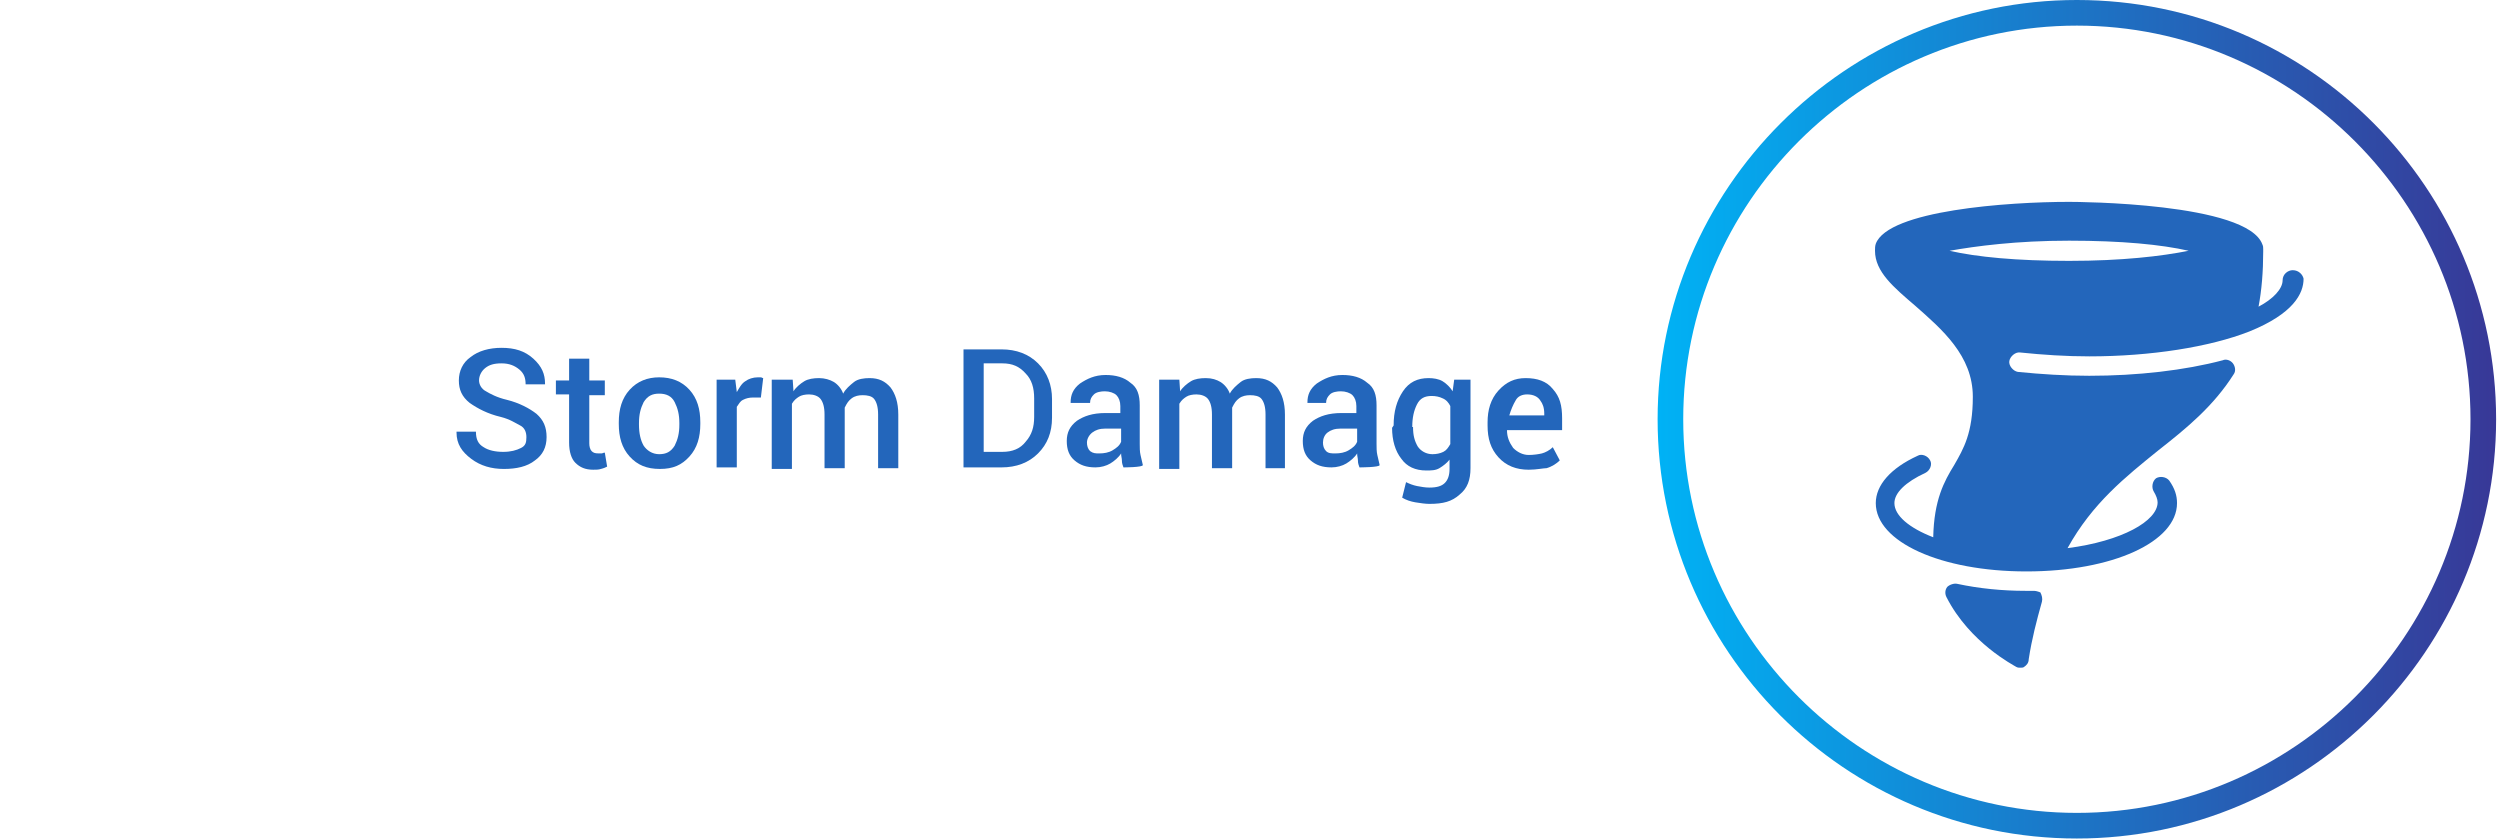 <?xml version="1.0" encoding="utf-8"?>
<!-- Generator: Adobe Illustrator 21.0.0, SVG Export Plug-In . SVG Version: 6.00 Build 0)  -->
<svg version="1.1" id="Capa_1" xmlns="http://www.w3.org/2000/svg" xmlns:xlink="http://www.w3.org/1999/xlink" x="0px" y="0px"
	 viewBox="0 0 322 108" style="enable-background:new 0 0 322 108;" xml:space="preserve">
<style type="text/css">
	.st0{fill:url(#SVGID_1_);}
	.st1{fill:#2366BB;}
</style>
<g>
	
		<linearGradient id="SVGID_1_" gradientUnits="userSpaceOnUse" x1="213.473" y1="55.987" x2="321.5" y2="55.987" gradientTransform="matrix(1 0 0 -1 0 110)">
		<stop  offset="0" style="stop-color:#00B2F5"/>
		<stop  offset="1" style="stop-color:#383897"/>
	</linearGradient>
	<path class="st0" d="M267.5,108c-29.9,0-54-24.3-54-54s24.3-54,54-54c29.9,0,54,24.3,54,54S297.3,108,267.5,108z M267.5,3.3
		c-27.9,0-50.7,22.8-50.7,50.7s22.8,50.7,50.7,50.7s50.7-22.8,50.7-50.7S295.4,3.3,267.5,3.3z"/>
</g>
<g>
	<path class="st1" d="M67.8,56.3c0-0.6-0.2-1.2-0.8-1.5s-1.3-0.8-2.5-1.1c-1.7-0.4-3-1.1-4-1.8c-1-0.8-1.4-1.7-1.4-2.9
		s0.5-2.3,1.5-3c1-0.8,2.4-1.2,4-1.2c1.7,0,3,0.4,4.1,1.4c1.1,1,1.5,2,1.5,3.2v0.1h-2.5c0-0.8-0.2-1.4-0.8-1.9s-1.3-0.8-2.3-0.8
		c-1,0-1.6,0.2-2.1,0.6c-0.5,0.4-0.8,1-0.8,1.6c0,0.5,0.3,1.1,0.9,1.4c0.5,0.3,1.4,0.8,2.7,1.1c1.6,0.4,2.9,1.1,3.8,1.8
		c0.9,0.8,1.3,1.7,1.3,3s-0.5,2.3-1.5,3c-1,0.8-2.4,1.1-4,1.1s-3-0.4-4.2-1.3c-1.2-0.9-1.9-1.9-1.9-3.4v-0.1h2.5c0,1,0.3,1.6,1,2
		c0.6,0.4,1.5,0.6,2.5,0.6c1,0,1.7-0.2,2.3-0.5S67.8,57,67.8,56.3z"/>
	<path class="st1" d="M75.9,46.2V49h2v1.9h-2v6.2c0,0.4,0.1,0.8,0.3,1c0.2,0.2,0.4,0.3,0.9,0.3c0.1,0,0.3,0,0.4,0
		c0.1,0,0.2-0.1,0.4-0.1l0.3,1.8c-0.2,0.1-0.4,0.2-0.8,0.3c-0.3,0.1-0.6,0.1-1,0.1c-1,0-1.7-0.3-2.3-0.9c-0.5-0.5-0.8-1.4-0.8-2.6
		v-6.2h-1.7V49h1.7v-2.8H75.9z"/>
	<path class="st1" d="M79.7,54.4c0-1.7,0.4-3.1,1.4-4.2c1-1.1,2.3-1.6,3.8-1.6c1.6,0,2.9,0.5,3.9,1.6c1,1.1,1.4,2.5,1.4,4.2v0.2
		c0,1.7-0.4,3.1-1.4,4.2c-1,1.1-2.1,1.6-3.8,1.6s-2.9-0.5-3.9-1.6c-1-1.1-1.4-2.5-1.4-4.2V54.4z M82.3,54.7c0,1.1,0.2,2,0.6,2.7
		c0.4,0.6,1.1,1.1,2,1.1c0.9,0,1.5-0.3,2-1.1c0.4-0.8,0.6-1.6,0.6-2.7v-0.2c0-1.1-0.2-1.9-0.6-2.7c-0.4-0.8-1.1-1.1-2-1.1
		c-0.9,0-1.5,0.3-2,1.1c-0.4,0.8-0.6,1.6-0.6,2.7V54.7z"/>
	<path class="st1" d="M98,51.2H97c-0.5,0-0.9,0.1-1.3,0.3c-0.4,0.2-0.5,0.5-0.8,0.9v7.8h-2.6V48.9h2.4l0.2,1.6
		c0.3-0.5,0.6-1.1,1.1-1.4c0.4-0.3,1-0.5,1.6-0.5c0.1,0,0.3,0,0.4,0c0.1,0,0.2,0.1,0.3,0.1L98,51.2z"/>
	<path class="st1" d="M102.1,48.9l0.1,1.5c0.3-0.5,0.9-1,1.4-1.3s1.2-0.4,1.9-0.4s1.4,0.2,1.9,0.5c0.5,0.3,1,0.9,1.2,1.5
		c0.3-0.6,0.9-1.1,1.4-1.5s1.3-0.5,2-0.5c1.2,0,2,0.4,2.7,1.2c0.6,0.8,1,1.9,1,3.5v6.9h-2.6v-6.9c0-1-0.2-1.6-0.5-2
		s-0.9-0.5-1.5-0.5c-0.5,0-1,0.1-1.4,0.4c-0.4,0.3-0.6,0.6-0.9,1.2c0,0.1,0,0.2,0,0.3c0,0.1,0,0.1,0,0.2v7.3h-2.6v-6.9
		c0-1-0.2-1.6-0.5-2c-0.3-0.4-0.9-0.6-1.5-0.6c-0.5,0-1,0.1-1.3,0.3c-0.3,0.2-0.6,0.4-0.9,0.9v8.4h-2.6V48.9H102.1z"/>
	<path class="st1" d="M124.1,60.2V45h4.9c1.9,0,3.5,0.6,4.7,1.8c1.2,1.2,1.8,2.8,1.8,4.6v2.4c0,1.9-0.6,3.4-1.8,4.6
		c-1.2,1.2-2.8,1.8-4.7,1.8C129.1,60.2,124.1,60.2,124.1,60.2z M126.7,47v11.2h2.4c1.3,0,2.3-0.4,3-1.3c0.8-0.9,1.1-1.9,1.1-3.2
		v-2.4c0-1.3-0.3-2.4-1.1-3.2c-0.8-0.9-1.7-1.3-3-1.3h-2.4V47z"/>
	<path class="st1" d="M144.7,60.2c-0.1-0.3-0.2-0.5-0.2-0.9c0-0.3-0.1-0.5-0.1-0.9c-0.3,0.5-0.9,1-1.4,1.3c-0.5,0.3-1.2,0.5-1.9,0.5
		c-1.2,0-2-0.3-2.7-0.9s-1-1.4-1-2.5c0-1.1,0.4-1.9,1.3-2.6c0.9-0.6,2-1,3.7-1h1.9v-0.9c0-0.6-0.2-1.1-0.5-1.4
		c-0.3-0.3-0.9-0.5-1.5-0.5c-0.5,0-1.1,0.1-1.4,0.4c-0.3,0.3-0.5,0.6-0.5,1.1h-2.5v-0.1c0-0.9,0.3-1.7,1.2-2.4
		c0.9-0.6,1.9-1.1,3.3-1.1c1.3,0,2.4,0.3,3.2,1c0.9,0.6,1.2,1.6,1.2,2.9v5c0,0.4,0,1,0.1,1.4c0.1,0.4,0.2,0.9,0.3,1.3
		C147.2,60.2,144.7,60.2,144.7,60.2z M141.6,58.4c0.6,0,1.2-0.1,1.7-0.4c0.5-0.3,0.9-0.6,1.1-1.1v-1.7h-2c-0.8,0-1.3,0.2-1.7,0.5
		S140,56.5,140,57c0,0.4,0.1,0.8,0.4,1.1C140.8,58.4,141.1,58.4,141.6,58.4z"/>
	<path class="st1" d="M151.9,48.9l0.1,1.5c0.3-0.5,0.9-1,1.4-1.3s1.2-0.4,1.9-0.4c0.8,0,1.4,0.2,1.9,0.5c0.5,0.3,1,0.9,1.2,1.5
		c0.3-0.6,0.9-1.1,1.4-1.5c0.5-0.4,1.3-0.5,2-0.5c1.2,0,2,0.4,2.7,1.2c0.6,0.8,1,1.9,1,3.5v6.9H163v-6.9c0-1-0.2-1.6-0.5-2
		c-0.3-0.4-0.9-0.5-1.5-0.5c-0.5,0-1,0.1-1.4,0.4c-0.4,0.3-0.6,0.6-0.9,1.2c0,0.1,0,0.2,0,0.3c0,0.1,0,0.1,0,0.2v7.3h-2.6v-6.9
		c0-1-0.2-1.6-0.5-2c-0.3-0.4-0.9-0.6-1.5-0.6c-0.5,0-1,0.1-1.3,0.3c-0.3,0.2-0.6,0.4-0.9,0.9v8.4h-2.6V48.9H151.9z"/>
	<path class="st1" d="M175.1,60.2c-0.1-0.3-0.2-0.5-0.2-0.9c0-0.3-0.1-0.5-0.1-0.9c-0.3,0.5-0.9,1-1.4,1.3c-0.5,0.3-1.2,0.5-1.9,0.5
		c-1.2,0-2-0.3-2.7-0.9s-1-1.4-1-2.5c0-1.1,0.4-1.9,1.3-2.6c0.9-0.6,2-1,3.7-1h1.9v-0.9c0-0.6-0.2-1.1-0.5-1.4
		c-0.3-0.3-0.9-0.5-1.5-0.5c-0.5,0-1.1,0.1-1.4,0.4c-0.3,0.3-0.5,0.6-0.5,1.1h-2.4v-0.1c0-0.9,0.3-1.7,1.2-2.4
		c0.9-0.6,1.9-1.1,3.3-1.1c1.3,0,2.4,0.3,3.2,1c0.9,0.6,1.2,1.6,1.2,2.9v5c0,0.4,0,1,0.1,1.4c0.1,0.4,0.2,0.9,0.3,1.3
		C177.7,60.2,175.1,60.2,175.1,60.2z M172,58.4c0.6,0,1.2-0.1,1.7-0.4c0.5-0.3,0.9-0.6,1.1-1.1v-1.7h-2.1c-0.8,0-1.3,0.2-1.7,0.5
		c-0.4,0.3-0.6,0.8-0.6,1.3c0,0.4,0.1,0.8,0.4,1.1C171.1,58.4,171.5,58.4,172,58.4z"/>
	<path class="st1" d="M179.5,54.8c0-1.8,0.4-3.2,1.2-4.4c0.8-1.2,1.9-1.7,3.3-1.7c0.6,0,1.3,0.1,1.8,0.4s1,0.8,1.3,1.3l0.2-1.5h2.1
		v11.4c0,1.5-0.4,2.6-1.4,3.4c-1,0.9-2.1,1.2-3.9,1.2c-0.5,0-1.2-0.1-1.8-0.2c-0.6-0.1-1.2-0.3-1.7-0.6l0.5-2
		c0.4,0.2,0.9,0.4,1.4,0.5s1.1,0.2,1.6,0.2c1,0,1.6-0.2,2-0.6c0.4-0.4,0.6-1,0.6-1.8v-1.2c-0.3,0.4-0.8,0.8-1.3,1.1
		s-1.1,0.3-1.7,0.3c-1.4,0-2.5-0.5-3.2-1.5c-0.8-1-1.2-2.4-1.2-4L179.5,54.8L179.5,54.8z M182,55c0,1.1,0.2,1.8,0.6,2.5
		c0.4,0.6,1.1,1,1.9,1c0.5,0,1-0.1,1.4-0.3c0.4-0.2,0.6-0.5,0.9-1v-4.9c-0.2-0.4-0.5-0.8-1-1c-0.4-0.2-0.9-0.3-1.4-0.3
		c-0.9,0-1.5,0.3-1.9,1.1c-0.4,0.8-0.6,1.7-0.6,2.9V55H182z"/>
	<path class="st1" d="M196.9,60.5c-1.6,0-2.9-0.5-3.9-1.6c-1-1.1-1.4-2.4-1.4-4.1v-0.4c0-1.6,0.4-3,1.4-4.1c1-1.1,2.1-1.6,3.5-1.6
		c1.5,0,2.7,0.4,3.5,1.4c0.9,1,1.2,2.1,1.2,3.8v1.5h-7.1l0,0c0,0.9,0.3,1.6,0.8,2.3c0.5,0.5,1.2,0.9,2,0.9c0.6,0,1.3-0.1,1.7-0.2
		s1-0.4,1.4-0.8l0.9,1.7c-0.4,0.4-1,0.8-1.7,1C198.8,60.3,197.9,60.5,196.9,60.5z M196.7,50.8c-0.6,0-1.2,0.2-1.5,0.8
		c-0.3,0.5-0.6,1.2-0.8,1.9l0,0h4.5v-0.2c0-0.8-0.2-1.3-0.5-1.7C198.1,51.1,197.5,50.8,196.7,50.8z"/>
</g>
<g>
	<g>
		<g>
			<g>
				<path class="st1" d="M295.3,34.8c-0.6,0-1.3,0.5-1.3,1.3c0,1.1-1.2,2.4-3.1,3.4c0.4-2.1,0.6-4.5,0.6-7.1c0,0,0-0.2,0-0.3
					c0-0.2,0-0.4-0.1-0.6c-1.9-5.4-23.9-5.5-24.9-5.5c-7.9,0-23.3,1.1-24.9,5.4c-0.1,0.3-0.1,0.6-0.1,0.9l0,0c0,2.7,2.4,4.7,5.2,7.1
					c3.4,3,7.4,6.4,7.4,11.7c0,4.7-1.2,6.7-2.4,8.8c-1.3,2.1-2.6,4.5-2.7,9.3c-3.1-1.2-5-2.8-5-4.4c0-1.3,1.4-2.7,4-3.9
					c0.6-0.3,0.9-1.1,0.6-1.6c-0.3-0.6-1.1-0.9-1.6-0.6c-3.5,1.6-5.4,3.8-5.4,6.1c0,5,8.4,8.8,19.4,8.8c11.1,0,19.4-3.8,19.4-8.8
					c0-1-0.3-1.9-1-2.9c-0.4-0.5-1.2-0.6-1.7-0.3c-0.5,0.4-0.6,1.2-0.3,1.7c0.3,0.5,0.5,1,0.5,1.4c0,2.4-4.6,5-11.6,5.9
					c3.2-5.8,7.5-9.2,11.7-12.6c3.7-2.9,7.1-5.7,9.7-9.8c0.3-0.4,0.2-1-0.1-1.4c-0.3-0.4-0.9-0.6-1.3-0.4c-4.9,1.3-11,2-17.2,2
					c-3.1,0-6.2-0.2-9.2-0.5c-0.6-0.1-1.2-0.8-1.1-1.4c0.1-0.6,0.8-1.2,1.4-1.1c2.9,0.3,5.9,0.5,8.9,0.5c7.9,0,15.5-1.2,20.6-3.2
					l0,0c5.7-2.3,7-4.9,7-6.8C296.6,35.4,296.1,34.8,295.3,34.8z M266.5,33.6c-6.8,0-11.9-0.5-15.4-1.3c3.4-0.6,8.6-1.3,15.4-1.3
					c6.8,0,11.9,0.5,15.4,1.3C278.4,33,273.3,33.6,266.5,33.6z"/>
				<path class="st1" d="M262,76.1h-1.1c-3,0-6-0.3-8.8-0.9c-0.4-0.1-1,0.1-1.3,0.4c-0.3,0.4-0.3,0.9-0.1,1.3c3,5.9,8.7,8.8,9,9
					c0.2,0.1,0.3,0.1,0.5,0.1c0.2,0,0.4,0,0.5-0.1c0.3-0.2,0.6-0.5,0.6-1c0.4-2.6,1-4.9,1.7-7.4c0.1-0.4,0-0.8-0.2-1.2
					C262.8,76.3,262.3,76.1,262,76.1z"/>
			</g>
		</g>
	</g>
</g>
</svg>
